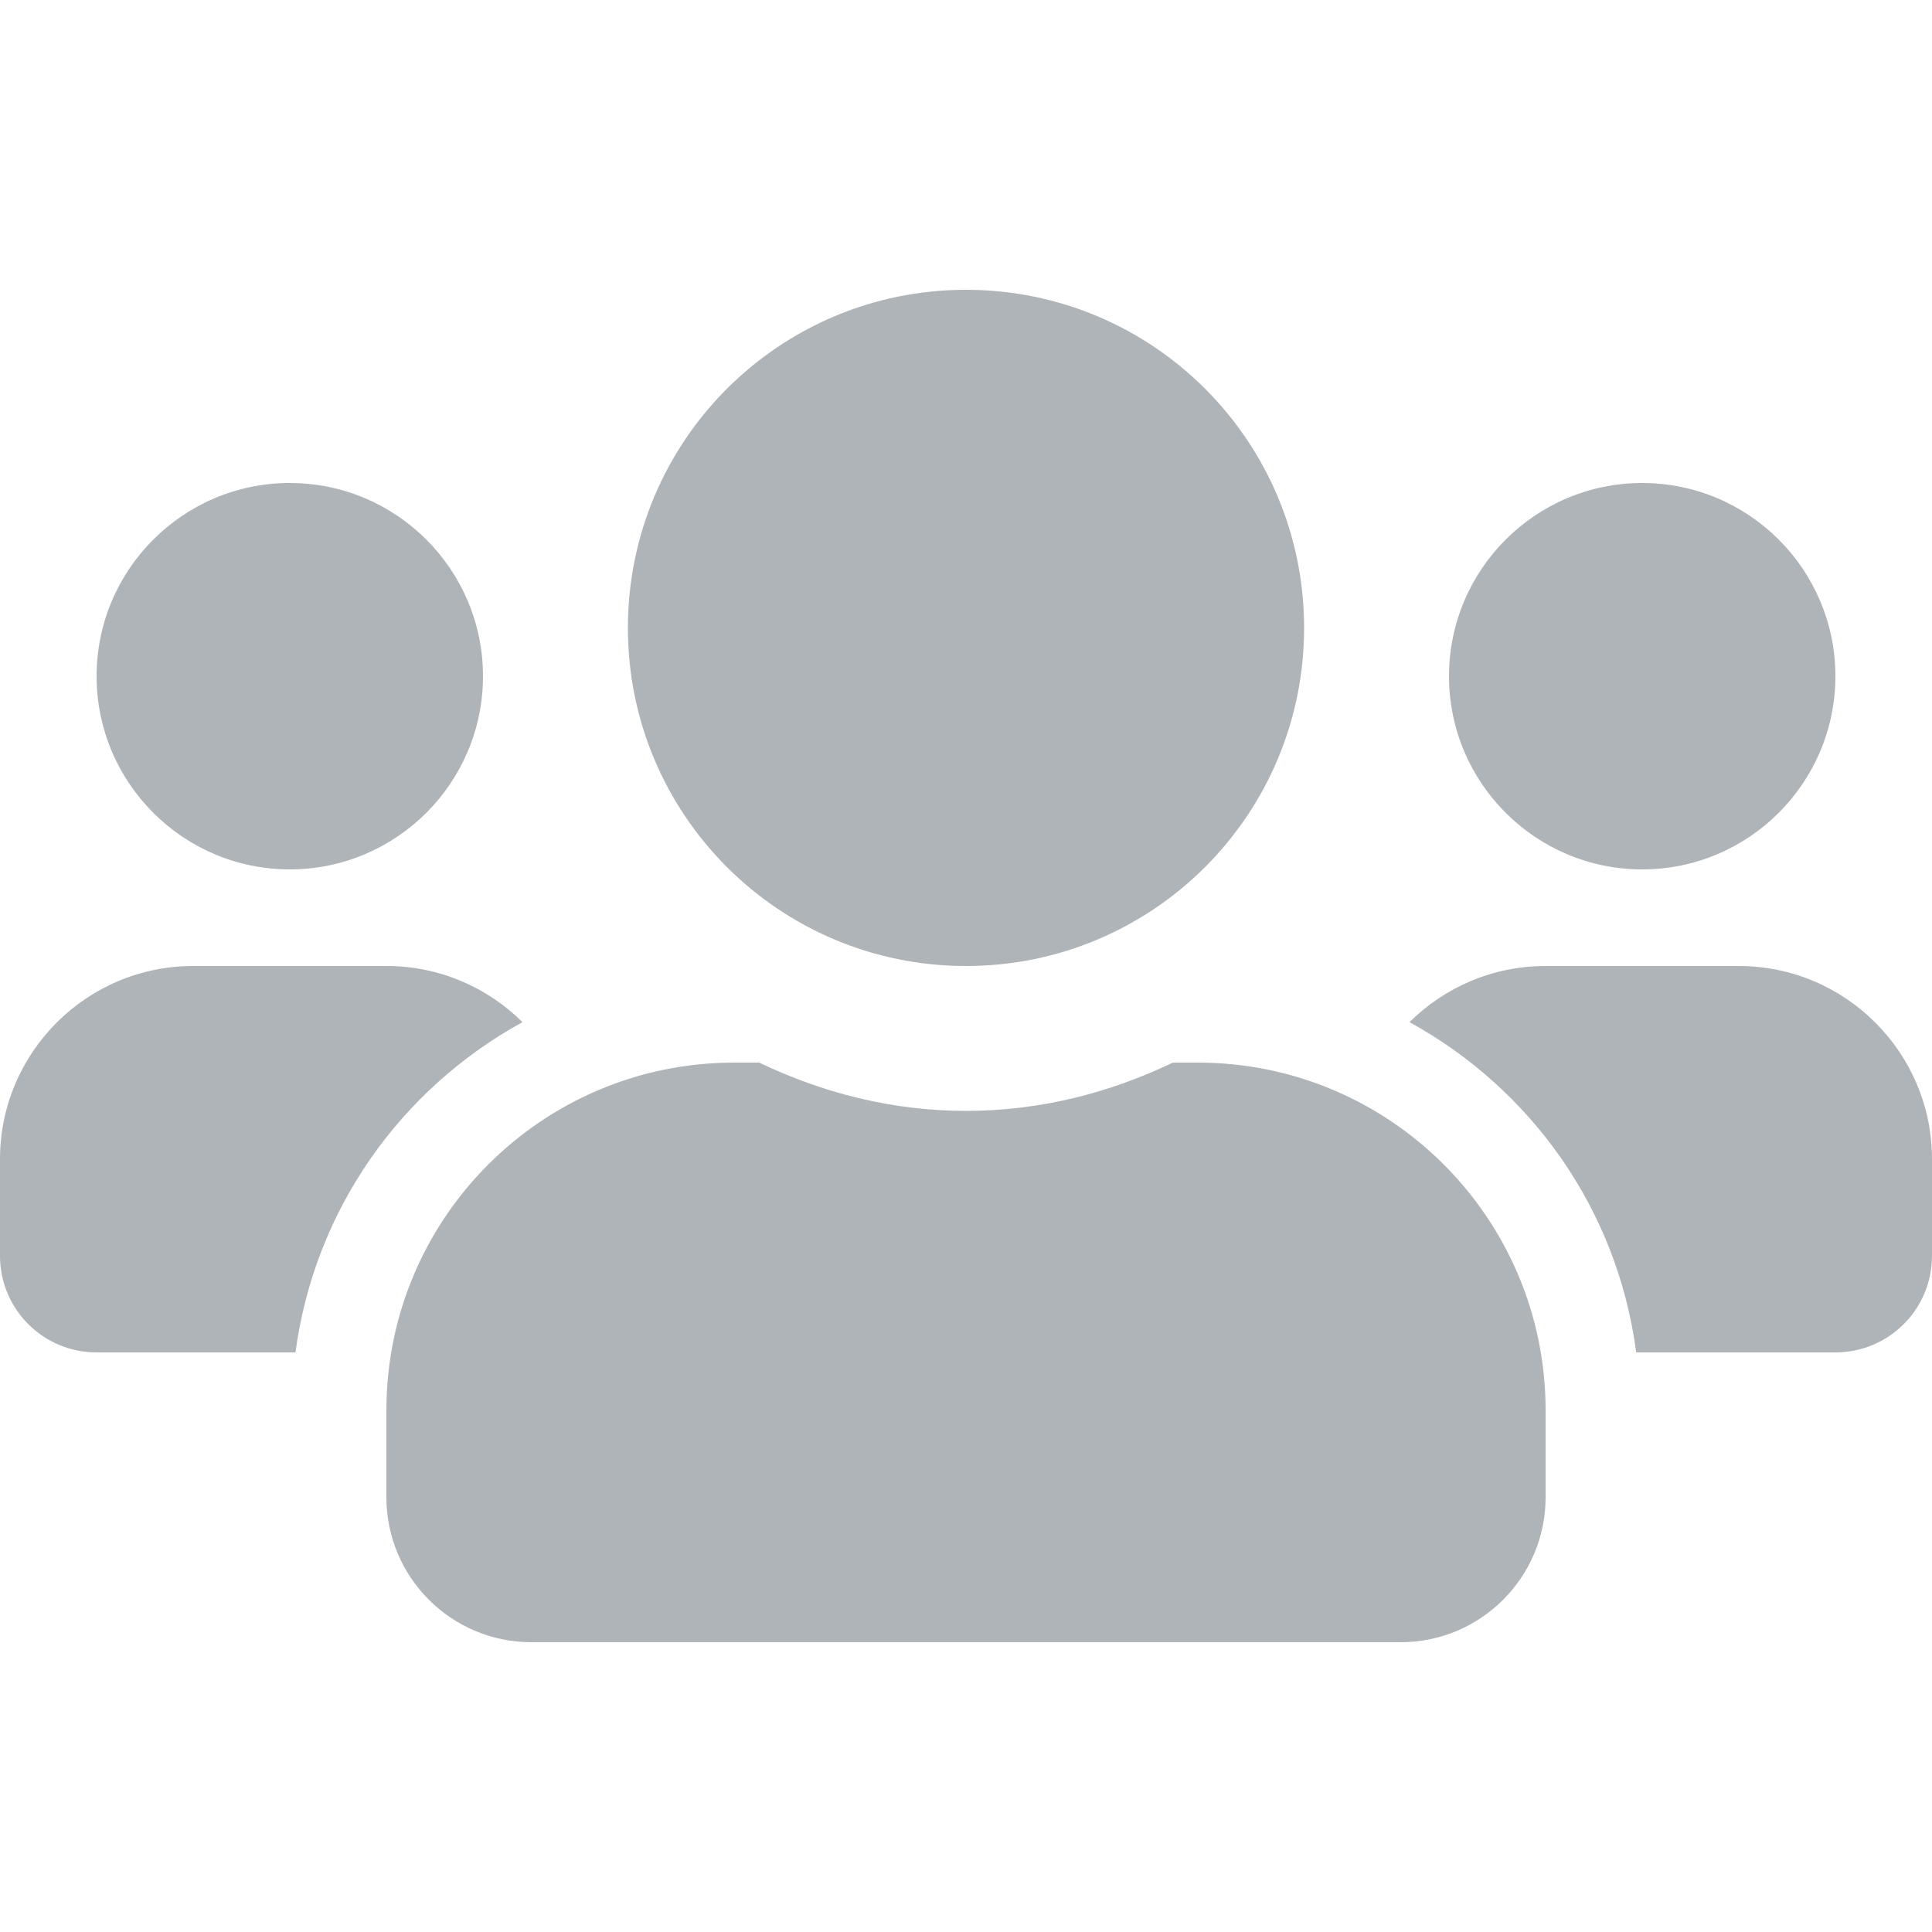 <svg width="18" height="18" viewBox="0 0 18 18" fill="none" xmlns="http://www.w3.org/2000/svg">
<path d="M2.7 8.1C3.693 8.1 4.5 7.293 4.5 6.3C4.5 5.307 3.693 4.5 2.7 4.5C1.707 4.5 0.9 5.307 0.9 6.3C0.9 7.293 1.707 8.1 2.7 8.1ZM15.3 8.1C16.293 8.1 17.1 7.293 17.1 6.3C17.1 5.307 16.293 4.5 15.3 4.5C14.307 4.5 13.5 5.307 13.5 6.3C13.5 7.293 14.307 8.1 15.3 8.1ZM16.2 9H14.4C13.905 9 13.458 9.2 13.132 9.523C14.265 10.145 15.069 11.267 15.244 12.6H17.1C17.598 12.6 18 12.198 18 11.7V10.8C18 9.807 17.193 9 16.2 9ZM9 9C10.741 9 12.15 7.591 12.15 5.85C12.15 4.109 10.741 2.7 9 2.7C7.259 2.7 5.85 4.109 5.85 5.85C5.85 7.591 7.259 9 9 9ZM11.16 9.9H10.927C10.342 10.181 9.692 10.35 9 10.35C8.308 10.35 7.661 10.181 7.073 9.9H6.84C5.051 9.9 3.6 11.351 3.6 13.14V13.95C3.6 14.695 4.205 15.3 4.95 15.3H13.05C13.795 15.3 14.4 14.695 14.4 13.95V13.14C14.4 11.351 12.949 9.9 11.16 9.9ZM4.868 9.523C4.542 9.2 4.095 9 3.6 9H1.8C0.807 9 0 9.807 0 10.8V11.7C0 12.198 0.402 12.6 0.9 12.6H2.753C2.931 11.267 3.735 10.145 4.868 9.523Z" fill="#AFB4B9"/>
</svg>

